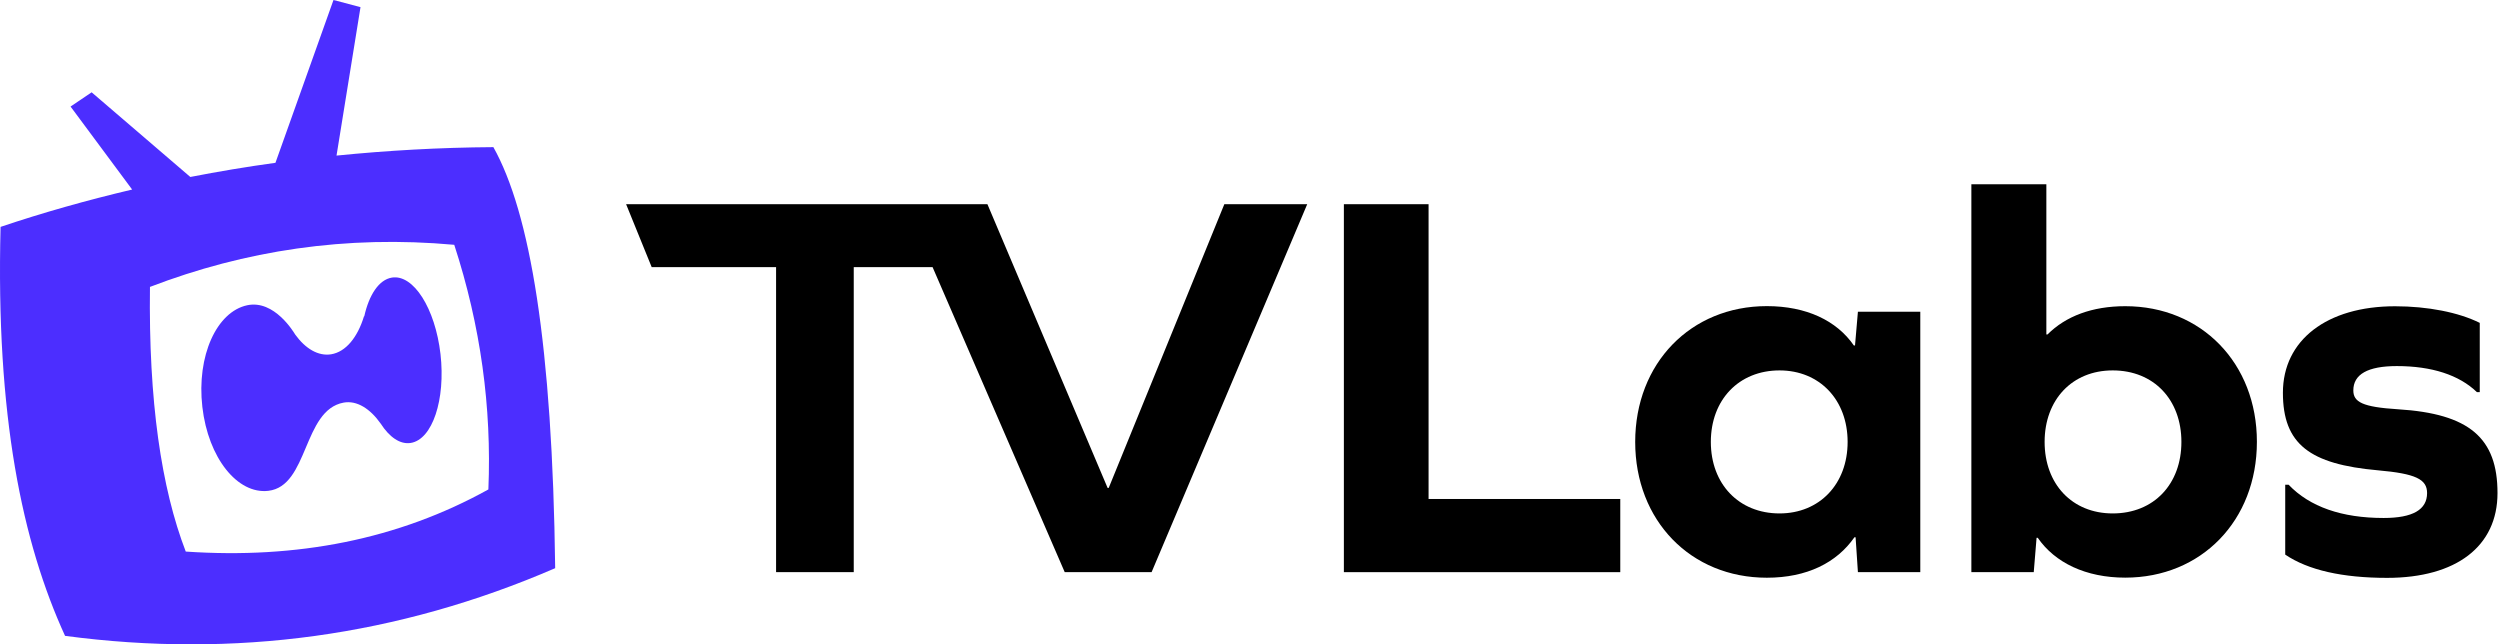 <svg class="h-10 w-auto hover:filter hover:drop-shadow-4 text-white-500 m-auto" width="1001" height="258" viewBox="0 0 1001 258" fill="none" xmlns="http://www.w3.org/2000/svg" data-phx-id="m2-phx-GBtRuHGOBqszmjyj">
  
  <style type="text/css">
    .logo-icon { fill: #4C2EFF; }
    .logo-text { fill: #000000; }
  </style>
  <path d="M197.549 58.914C175.821 59.059 154.963 60.273 134.744 62.298L144.346 2.863L133.526 0L110.289 65.19C98.686 66.781 87.343 68.69 76.203 70.859L36.693 36.962L28.251 42.66L52.909 75.891C34.807 80.172 17.228 85.117 0.228 90.844C-1.715 166.562 8.902 217.117 26.047 254.6C93.899 263.624 159.344 254.716 222.294 227.5C221.191 137.958 212.227 85.146 197.549 58.914ZM195.547 195.975C159.46 215.989 118.934 223.885 74.376 220.848C64.571 195.339 59.465 160.604 60.045 114.878C98.076 100.301 138.515 94.083 181.884 98.017C192.443 130.438 196.91 163.091 195.547 195.975Z" class="logo-icon"></path>
  <path d="M156.907 111.147C151.743 111.986 147.769 118.031 145.854 126.649C145.796 126.649 145.767 126.649 145.738 126.649C143.185 135.037 138.486 140.908 132.568 141.862C127.404 142.672 122.299 139.606 118.209 133.967C117.715 133.186 109.912 119.911 98.975 122.224C86.792 124.827 78.669 142.412 81.019 162.918C83.369 183.452 95.146 197.971 107.446 196.525C123.604 194.645 121.197 164.248 137.558 161.211C142.924 160.228 148.233 163.67 152.439 169.627C155.92 175.036 160.214 178.044 164.478 177.35C173.123 175.961 178.461 160.025 176.372 141.747C174.254 123.468 165.552 109.759 156.907 111.147Z" class="logo-icon"></path>
  <path d="M571.999 81.763H538.087V229.091H648.757V199.793H571.999V81.763Z" class="logo-text"></path>
  <path d="M742.747 138.334H742.283C735.408 128.356 723.253 122.571 707.443 122.571C676.983 122.571 654.733 145.42 654.733 176.945C654.733 208.441 676.954 231.318 707.443 231.318C723.485 231.318 735.407 225.331 742.515 215.122H742.979L743.907 229.091H768.884V124.827H743.907L742.747 138.334ZM712.519 205.578C696.245 205.578 685.019 193.806 685.019 176.945C685.019 160.083 696.245 148.312 712.519 148.312C728.561 148.312 739.788 160.083 739.788 176.945C739.788 193.806 728.561 205.578 712.519 205.578Z" class="logo-text"></path>
  <path d="M850.98 122.6C837.694 122.6 827.164 126.592 819.824 133.909H819.36V73.78H789.336V229.091H814.312L815.444 215.324H815.908C822.783 225.302 835.141 231.289 850.951 231.289C881.411 231.289 903.661 208.441 903.661 176.916C903.69 145.449 881.44 122.6 850.98 122.6ZM845.932 205.578C829.658 205.578 818.664 193.806 818.664 176.945C818.664 160.083 829.658 148.312 845.932 148.312C862.439 148.312 873.433 160.083 873.433 176.945C873.433 193.806 862.439 205.578 845.932 205.578Z" class="logo-text"></path>
  <path d="M960.142 163.872C945.927 162.975 942.272 160.98 942.272 156.323C942.272 149.903 948.016 146.577 959.677 146.577C973.66 146.577 984.654 150.134 991.761 157.018H992.893V129.281C984.422 125.059 972.035 122.629 958.981 122.629C931.713 122.629 914.075 136.165 914.075 157.249C914.075 177.87 924.837 185.882 952.106 188.311C967.22 189.642 971.803 191.869 971.803 197.422C971.803 204.074 966.088 207.4 954.398 207.4C937.659 207.4 924.837 202.946 916.367 194.096H915.003V222.063C924.17 228.281 937.92 231.376 955.79 231.376C983.523 231.376 1000 218.737 1000 197.422C1000 175.412 988.774 165.636 960.142 163.872Z" class="logo-text"></path>
  <path d="M443.923 195.368H443.488L395.362 81.763H395.159H250.694L260.934 106.954H310.742V229.091H341.84V106.954H373.402L426.315 229.091H461.097L523.409 81.763H490.222L443.923 195.368Z" class="logo-text"></path>
</svg>